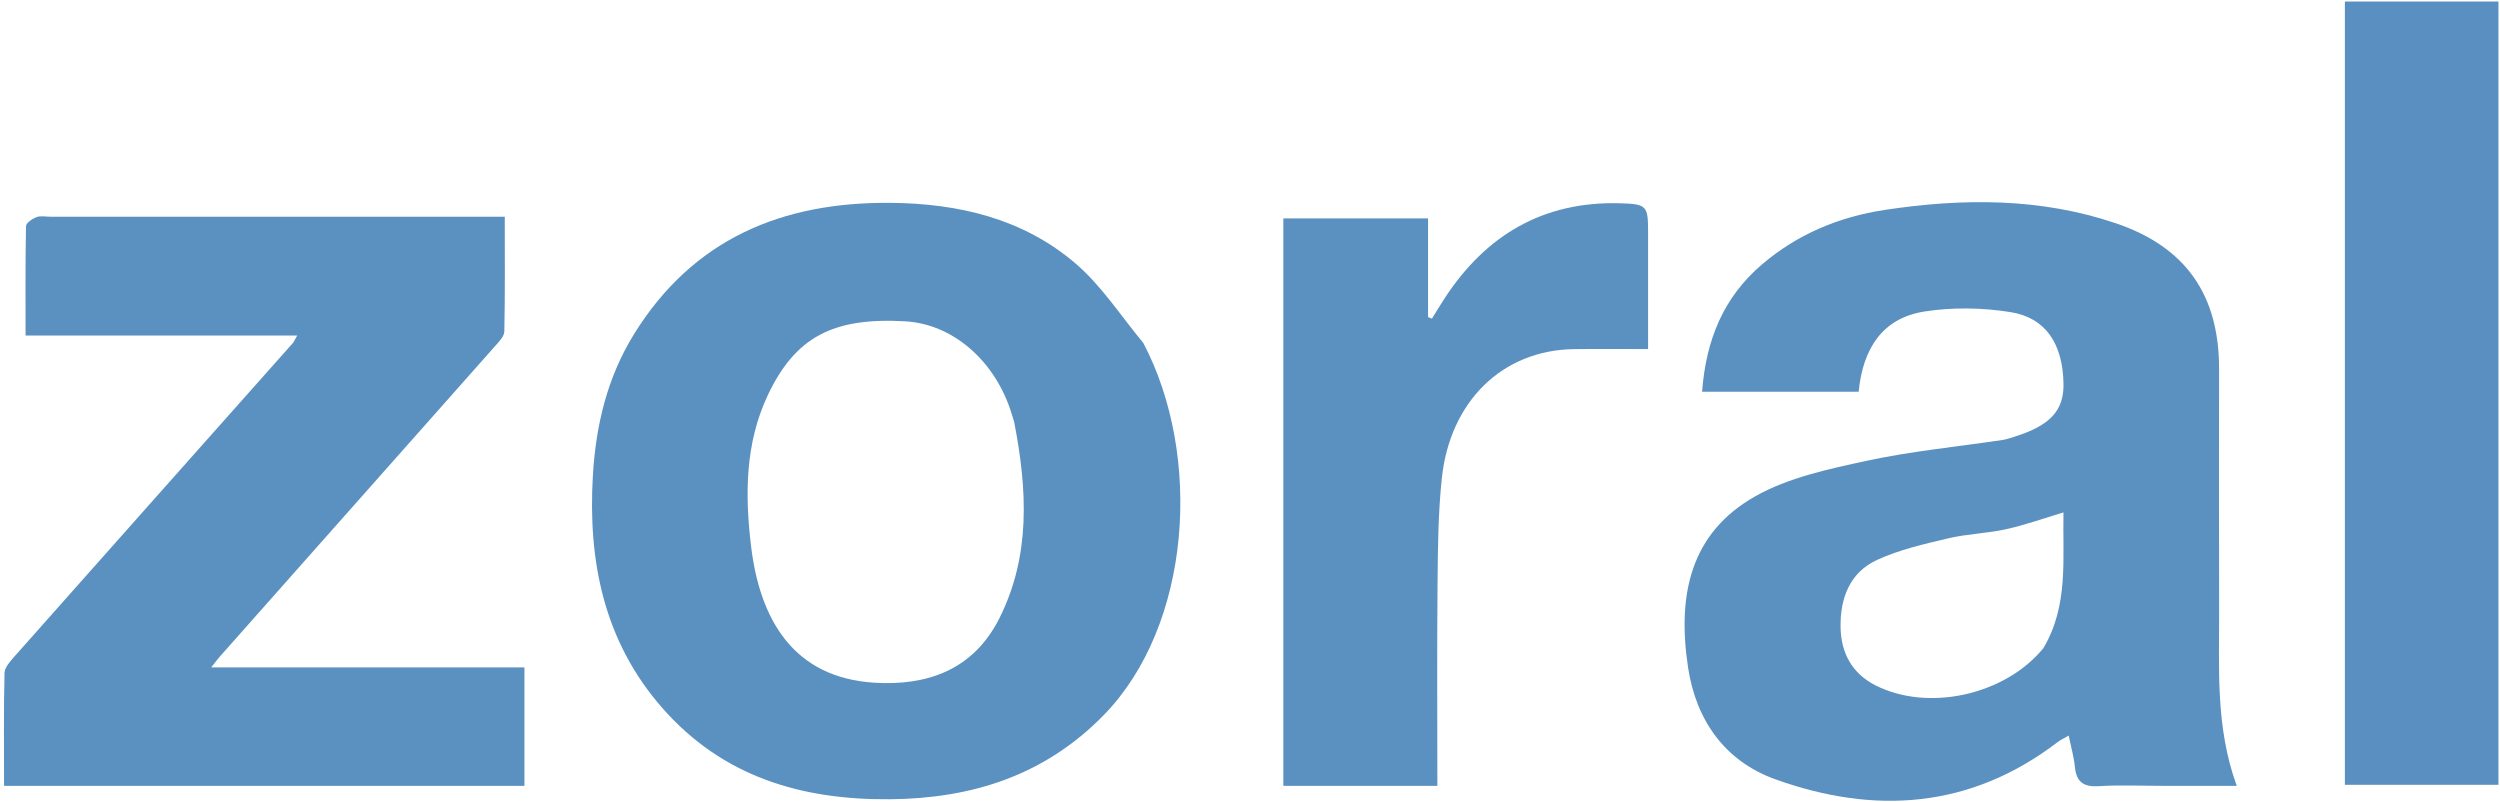 <svg width="614" height="197" viewBox="0 0 614 197" fill="none" xmlns="http://www.w3.org/2000/svg">
<path d="M530.999 193.002C525.502 193.002 520.488 192.756 515.512 193.083C511.776 193.328 509.96 192.105 509.591 188.345C509.352 185.913 508.658 183.525 508.072 180.652C506.885 181.35 506.046 181.732 505.332 182.277C483.954 198.604 460.414 200.169 435.969 191.373C423.629 186.932 416.559 176.894 414.595 163.981C411.869 146.061 415.179 130.894 431.077 121.898C439.234 117.282 449.062 115.206 458.395 113.184C469.404 110.799 480.696 109.723 491.861 108.049C492.835 107.903 493.784 107.559 494.73 107.264C503.514 104.519 506.915 100.836 506.797 94.216C506.624 84.529 502.493 78.046 493.801 76.657C486.875 75.551 479.498 75.416 472.586 76.516C462.448 78.13 457.536 85.448 456.487 96.213C450.169 96.213 443.91 96.213 437.651 96.213C431.349 96.213 425.046 96.213 418.032 96.213C418.987 83.507 423.254 73.029 432.752 64.934C441.479 57.497 451.657 53.258 462.909 51.553C482.035 48.656 501.081 48.556 519.623 54.827C536.89 60.667 545.018 72.489 545.005 90.589C544.992 110.247 544.948 129.905 545.02 149.563C545.073 163.977 544.055 178.501 549.347 193.002C543.06 193.002 537.279 193.002 530.999 193.002ZM501.846 159.197C508.09 148.727 506.56 137.198 506.786 125.851C501.857 127.323 497.354 128.951 492.718 129.973C488.035 131.005 483.141 131.11 478.48 132.214C472.549 133.62 466.469 134.994 460.982 137.527C454.305 140.61 451.917 146.914 452.044 154.073C452.156 160.388 454.879 165.383 460.55 168.287C473.374 174.852 492.299 170.847 501.846 159.197Z" fill="#5A91C1"/>
<path d="M280.808 84.25C295.376 111.986 292.65 153.643 270.987 175.722C256.562 190.424 238.787 196.108 218.638 196.296C196.833 196.499 177.486 190.777 162.674 173.891C148.282 157.483 144.364 137.785 145.617 116.675C146.346 104.401 149.177 92.622 155.715 82.061C170.19 58.682 192.072 49.58 218.696 49.819C235.459 49.969 251.285 53.677 264.194 64.745C270.51 70.159 275.195 77.476 280.808 84.25ZM249.077 103.608C248.728 102.5 248.409 101.382 248.027 100.286C243.746 88.004 233.617 79.575 222.368 78.919C204.59 77.884 195.337 82.789 188.601 96.994C182.958 108.895 182.956 121.634 184.469 134.195C186.624 152.093 194.809 166.498 214.889 167.682C227.269 168.412 238.979 164.874 245.536 151.673C253.085 136.476 252.362 120.501 249.077 103.608Z" fill="#5A91C1"/>
<path d="M37 193.003C24.868 193.003 13.236 193.003 0.996 193.003C0.996 183.507 0.889 174.4 1.109 165.3C1.143 163.913 2.509 162.403 3.561 161.217C26.312 135.558 49.107 109.938 71.882 84.302C72.198 83.947 72.376 83.471 72.986 82.415C50.709 82.415 28.85 82.415 6.276 82.415C6.276 73.071 6.209 64.303 6.391 55.541C6.407 54.759 7.927 53.715 8.951 53.33C9.974 52.944 11.252 53.227 12.418 53.227C47.747 53.226 83.075 53.227 118.403 53.226C120.038 53.226 121.673 53.226 123.97 53.226C123.97 62.898 124.06 72.16 123.863 81.416C123.837 82.655 122.495 83.983 121.534 85.068C99.027 110.491 76.488 135.886 53.96 161.291C53.423 161.896 52.948 162.557 51.872 163.912C77.868 163.912 103.188 163.912 128.8 163.912C128.8 173.785 128.8 183.037 128.8 193.003C98.348 193.003 67.924 193.003 37 193.003Z" fill="#5A91C1"/>
<path d="M575.903 154C575.903 102.552 575.903 51.605 575.903 0.376C588.698 0.376 600.96 0.376 613.62 0.376C613.62 64.426 613.62 128.452 613.62 192.739C601.241 192.739 588.975 192.739 575.903 192.739C575.903 179.993 575.903 167.247 575.903 154Z" fill="#5990C1"/>
<path d="M327.014 193.002C322.873 193.002 319.229 193.002 315.187 193.002C315.187 146.465 315.187 100.257 315.187 53.638C326.873 53.638 338.59 53.638 350.732 53.638C350.732 61.706 350.732 69.788 350.732 77.871C351.047 77.999 351.362 78.126 351.677 78.254C352.735 76.562 353.761 74.849 354.854 73.179C365.007 57.671 379.108 49.391 397.894 49.924C404.521 50.112 404.771 50.534 404.772 57.171C404.774 66.634 404.772 76.097 404.772 85.734C398.373 85.734 392.477 85.666 386.583 85.746C368.813 85.987 356.107 98.751 354.118 117.394C353.203 125.97 353.144 134.657 353.062 143.298C352.908 159.61 353.018 175.925 353.018 193.002C344.353 193.002 335.932 193.002 327.014 193.002Z" fill="#5A91C1"/>
</svg>
